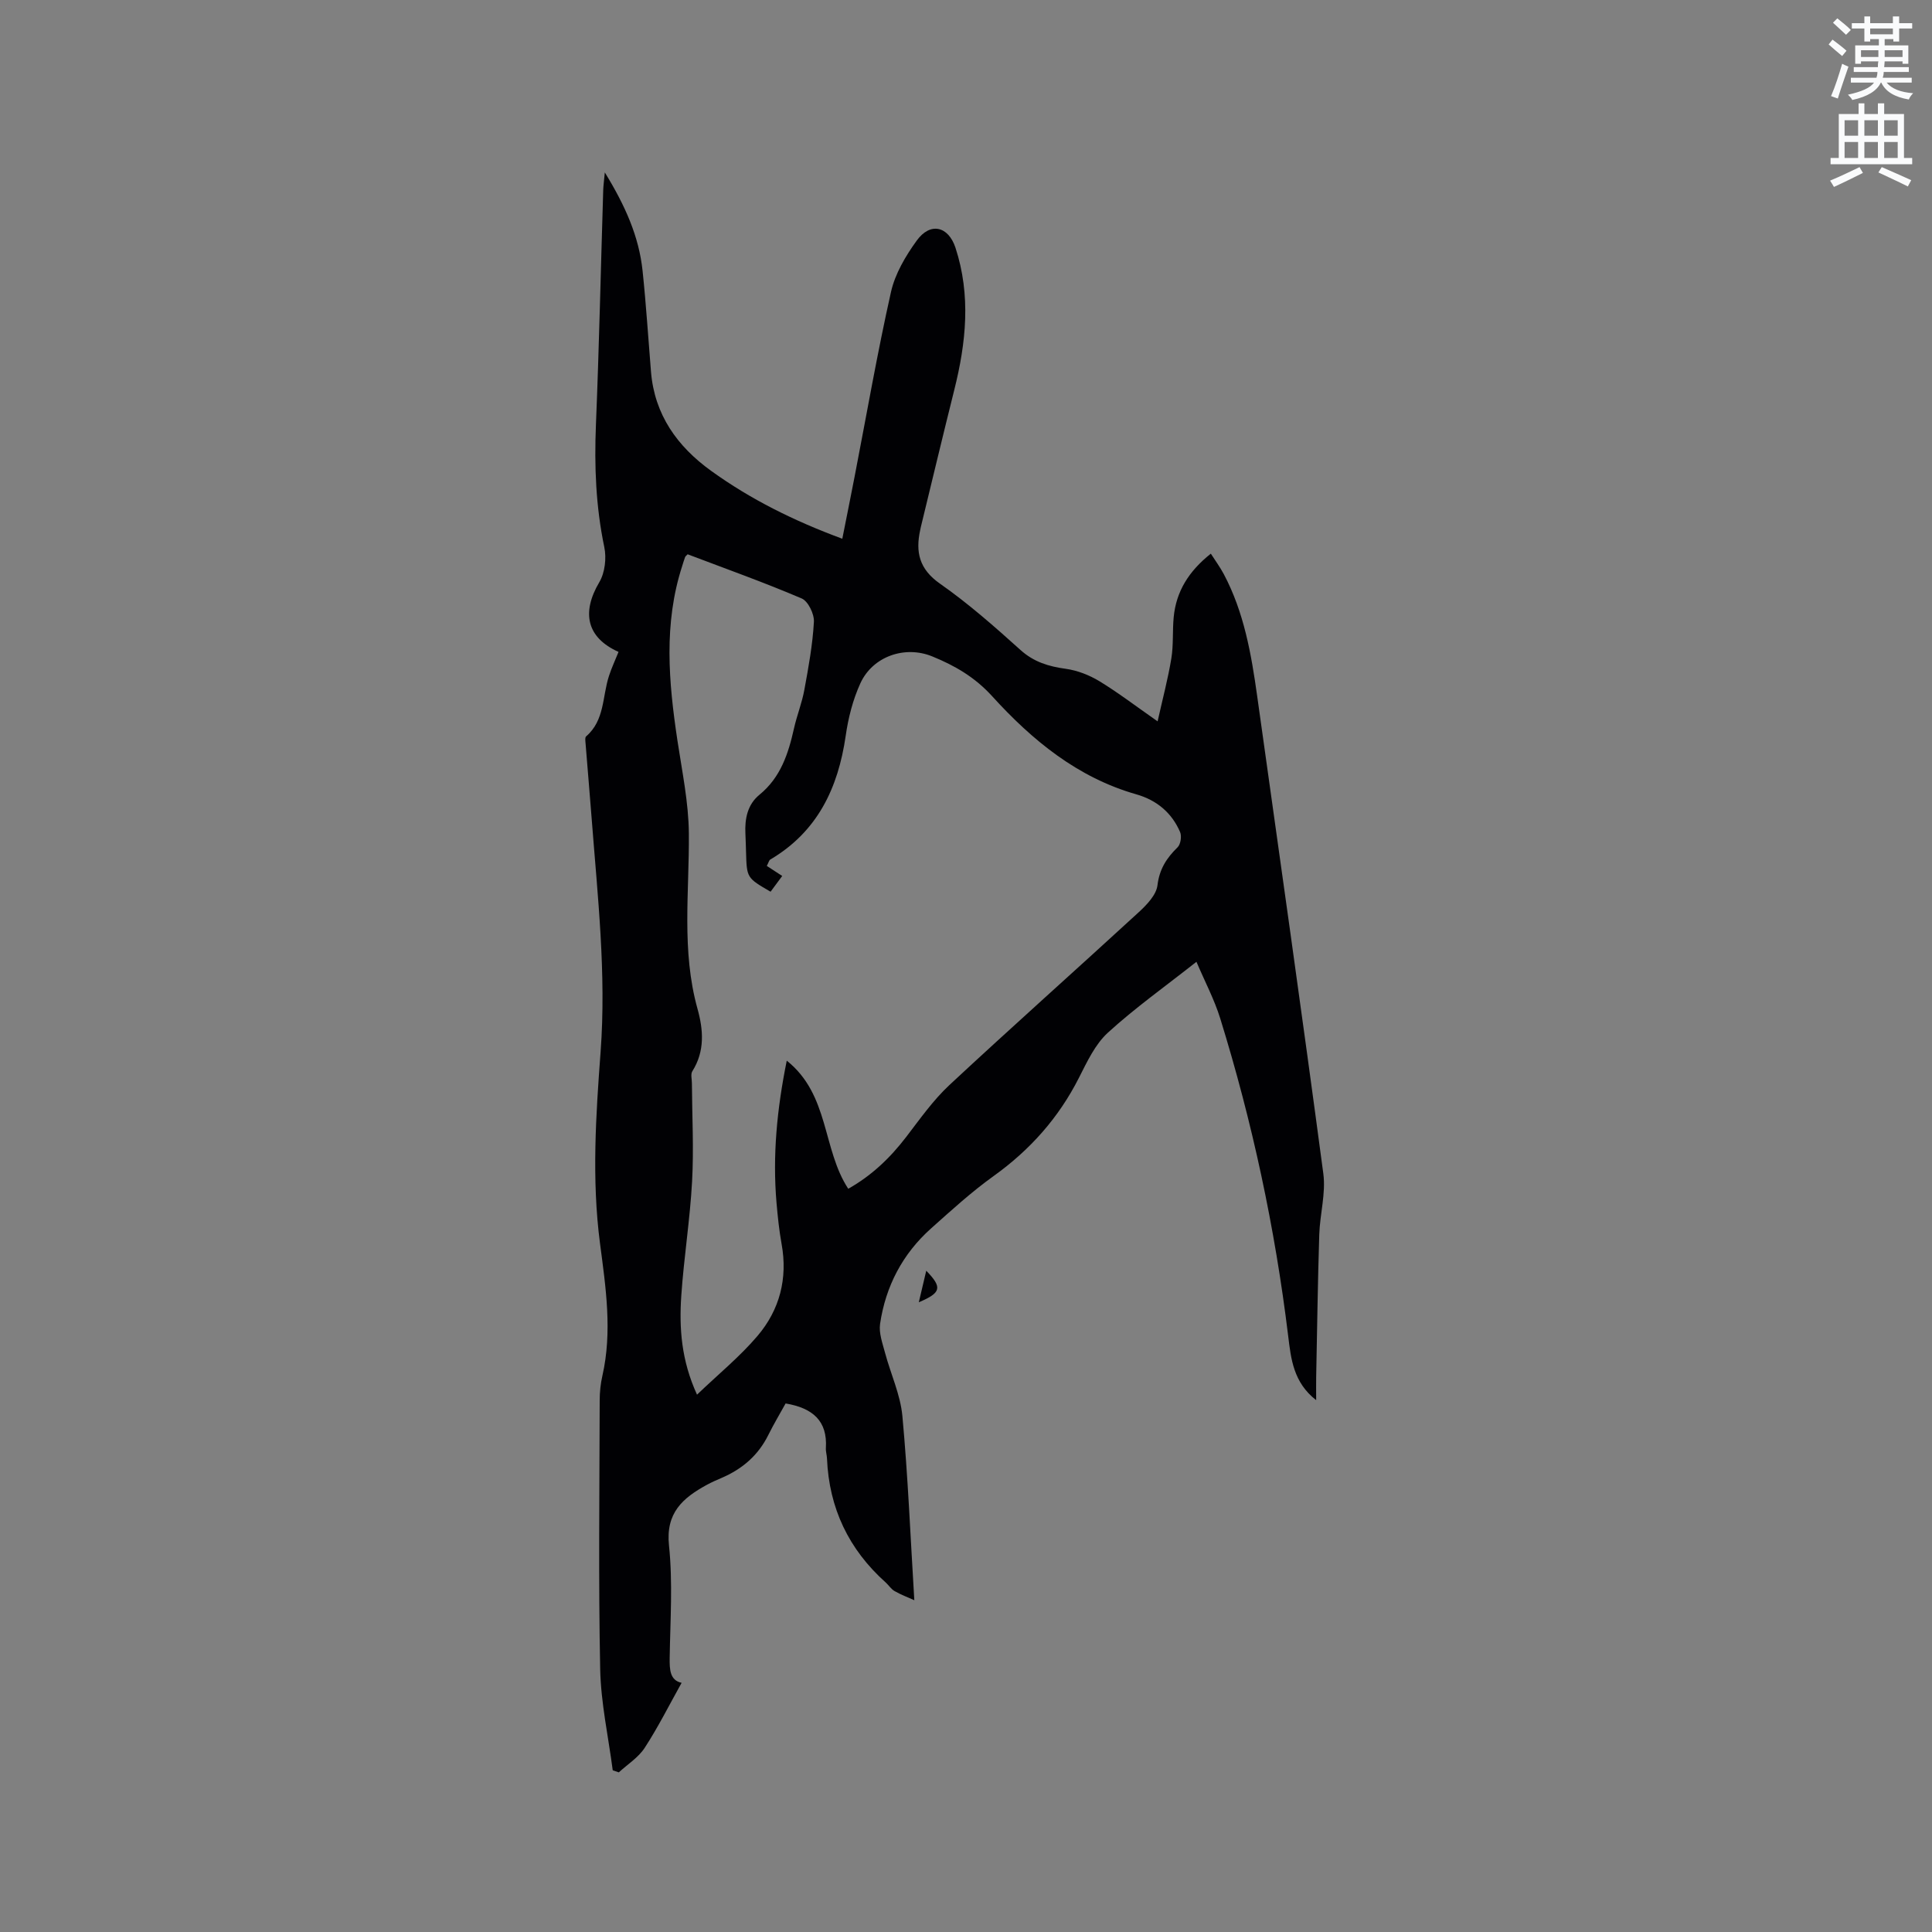 <svg enable-background="new 0 0 400 400" viewBox="0 0 400 400" xmlns="http://www.w3.org/2000/svg"><rect x="0" y="0" width="400" height="400" fill="#808080" stroke="none"/><path d="m378.6 9.2.8-1c.9.7 1.9 1.4 2.9 2.3l-.9 1.1c-1.1-.9-2-1.7-2.8-2.4zm.5 10.7c.9-2.1 1.6-4.3 2.3-6.7.4.2.8.4 1.3.6-.7 2.1-1.5 4.3-2.2 6.6zm.4-15.2.9-.9c1 .8 2 1.6 2.8 2.4l-1 1c-1-.9-1.9-1.8-2.7-2.5zm12.5-1.3h1.2v1.4h2.7v1.1h-2.7v2.7h-1.2v-.5h-1.8v1.3h4.9v3.8h-1.2v-.5h-3.7c0 .4-.1.9-.1 1.2h5.1v1h-5.2c0 .5-.1.9-.2 1.2h6v1h-5.2c1.1 1.3 2.9 2 5.5 2.2-.4.4-.7.8-.9 1.3-2.9-.5-4.8-1.6-5.7-3.5h-.1c-.8 1.7-2.7 2.9-5.9 3.6-.2-.4-.6-.8-.9-1.1 2.8-.6 4.6-1.4 5.4-2.5h-4.8v-1h5.3c.1-.3.2-.7.2-1.2h-4.9v-1h5c0-.4 0-.8.1-1.2h-3.6v.5h-1.2v-3.8h4.9v-1.3h-1.8v.5h-1.2v-2.7h-2.6v-1.1h2.6v-1.4h1.2v1.4h4.7v-1.4zm-6.7 8.4h3.6c0-.4 0-.9 0-1.4h-3.6zm1.9-4.7h4.7v-1.2h-4.7zm6.7 3.3h-3.7v1.4h3.7z" fill="#fafbfc"/><path d="m384.7 21.4h1.3v2.2h2.8v-2.2h1.3v2.2h4.1v9.1h1.7v1.3h-16.9v-1.3h1.7v-9.1h4.1v-2.2zm.3 13.2.7 1.2c-1.8.9-3.8 1.9-6 2.9-.2-.4-.5-.8-.8-1.3 2.4-1 4.4-2 6.1-2.8zm-3.1-6.5h2.8v-3.2h-2.8zm0 4.6h2.8v-3.3h-2.8zm4.1-4.6h2.8v-3.2h-2.8zm0 4.6h2.8v-3.3h-2.8zm3.6 1.9c2.1.9 4.1 1.8 6.1 2.7l-.7 1.3c-2.2-1.1-4.2-2-6.1-2.9zm3.3-9.7h-2.8v3.2h2.8zm-2.8 7.8h2.8v-3.3h-2.8z" fill="#fafbfc"/><g fill="#010104"><path d="m162.65 290.57c-1.16 2.11-2.46 4.27-3.58 6.53-2.08 4.2-5.36 7.02-9.59 8.85-1.07.46-2.14.92-3.16 1.48-4.95 2.71-8.53 5.78-7.81 12.57.8 7.66.26 15.46.14 23.2-.04 2.52.06 4.69 2.47 5.21-2.55 4.57-4.86 9.18-7.65 13.47-1.3 2-3.54 3.4-5.35 5.07-.42-.14-.84-.29-1.26-.43-.91-6.99-2.46-13.97-2.6-20.98-.37-18.53-.14-37.08-.1-55.62 0-1.69.18-3.41.55-5.05 2.1-9.2.7-18.37-.49-27.47-1.73-13.25-.85-26.49.13-39.67 1.2-16.19-.62-32.18-1.85-48.22-.4-5.18-.85-10.35-1.26-15.53-.04-.51-.16-1.28.11-1.52 3.87-3.33 3.34-8.27 4.73-12.51.55-1.7 1.32-3.33 1.98-4.98-6.56-2.94-7.73-8.1-3.97-14.45 1.16-1.97 1.5-4.98 1.02-7.26-1.75-8.38-2.08-16.76-1.73-25.28.66-16.21 1.01-32.42 1.51-48.64.03-.9.16-1.8.33-3.64 4.21 6.85 7.07 13.24 7.82 20.38.73 6.94 1.17 13.92 1.74 20.88.73 8.91 5.45 15.47 12.43 20.51 8.2 5.92 17.19 10.38 27.18 14.07.87-4.39 1.72-8.58 2.53-12.77 2.48-12.79 4.7-25.63 7.55-38.33.85-3.77 3.02-7.44 5.33-10.63 2.8-3.88 6.54-3 8.02 1.48 3.22 9.84 2.21 19.64-.25 29.45-2.36 9.44-4.62 18.91-6.92 28.37-.05.21-.08.42-.13.62-1 4.57-.21 8.1 4.09 11.11 5.89 4.12 11.33 8.92 16.68 13.74 2.78 2.5 5.83 3.4 9.37 3.89 2.39.33 4.84 1.29 6.92 2.54 3.88 2.36 7.5 5.13 12.09 8.34 1.05-4.7 2.15-8.82 2.84-13.01.46-2.8.22-5.72.49-8.56.51-5.36 3.15-9.55 7.69-13.15.95 1.48 1.92 2.8 2.68 4.23 4.2 7.91 5.7 16.57 6.92 25.29 4.61 32.94 9.3 65.87 13.69 98.84.54 4.08-.7 8.37-.84 12.58-.31 9.84-.44 19.69-.64 29.54-.03 1.44 0 2.88 0 4.78-4.72-3.67-5.22-8.55-5.8-13.32-2.72-22.35-7.42-44.27-14.08-65.76-1.21-3.89-3.15-7.55-4.91-11.68-6.5 5.13-12.74 9.56-18.35 14.69-2.63 2.41-4.3 6.02-5.97 9.31-4.2 8.3-10.13 14.95-17.69 20.37-4.55 3.26-8.73 7.08-12.92 10.82-5.91 5.27-9.42 11.98-10.57 19.77-.28 1.91.51 4.04 1.03 6 1.17 4.38 3.18 8.66 3.59 13.09 1.15 12.42 1.66 24.91 2.47 38.13-1.38-.62-2.8-1.15-4.1-1.9-.71-.41-1.19-1.2-1.82-1.77-7.66-6.85-11.73-15.39-12.16-25.66-.03-.74-.28-1.48-.23-2.21.34-5.55-2.68-8.25-8.34-9.2zm.24-70.97c8.85 7.04 7.34 18.31 12.73 26.52 4.85-2.72 8.68-6.4 12-10.73 2.83-3.69 5.55-7.57 8.92-10.72 12.96-12.07 26.2-23.84 39.24-35.82 1.65-1.52 3.62-3.57 3.86-5.56.41-3.38 1.9-5.65 4.17-7.87.63-.62.88-2.29.52-3.14-1.72-4.02-4.86-6.62-9.06-7.82-12.19-3.47-21.6-11.24-29.83-20.29-3.62-3.99-7.75-6.36-12.43-8.27-5.66-2.31-12.31-.02-14.87 5.55-1.56 3.4-2.52 7.19-3.05 10.91-1.57 10.83-5.86 19.85-15.63 25.61-.22.13-.29.51-.7 1.31.97.63 2.03 1.33 3.19 2.08-.98 1.33-1.7 2.31-2.41 3.26-4.93-2.86-4.93-2.86-5.08-8.19-.04-1.27-.07-2.54-.13-3.81-.16-3.1.43-6.05 2.9-8.07 4.4-3.59 5.99-8.52 7.16-13.75.6-2.68 1.65-5.27 2.14-7.97.86-4.67 1.72-9.37 1.98-14.09.09-1.61-1.19-4.27-2.54-4.84-7.77-3.32-15.75-6.16-23.6-9.14-.26.28-.47.41-.53.59-.22.59-.4 1.2-.59 1.81-3.89 11.97-2.82 24.05-.99 36.19.96 6.37 2.3 12.76 2.36 19.16.11 12.15-1.56 24.33 1.79 36.35 1.21 4.33 1.56 8.77-1.07 12.93-.38.6-.09 1.64-.09 2.48.04 6.77.41 13.55.04 20.3-.43 7.93-1.7 15.8-2.24 23.73-.45 6.68 0 13.33 3.26 20.45 4.42-4.24 8.87-7.86 12.52-12.16 4.59-5.39 6.29-11.89 4.99-19.04-.51-2.81-.8-5.67-1.05-8.52-.84-9.78.09-19.42 2.12-29.43z"/><path d="m190.23 269.62c.53-2.26 1.03-4.37 1.54-6.53 3.36 3.47 3.13 4.55-1.54 6.53z"/></g></svg>